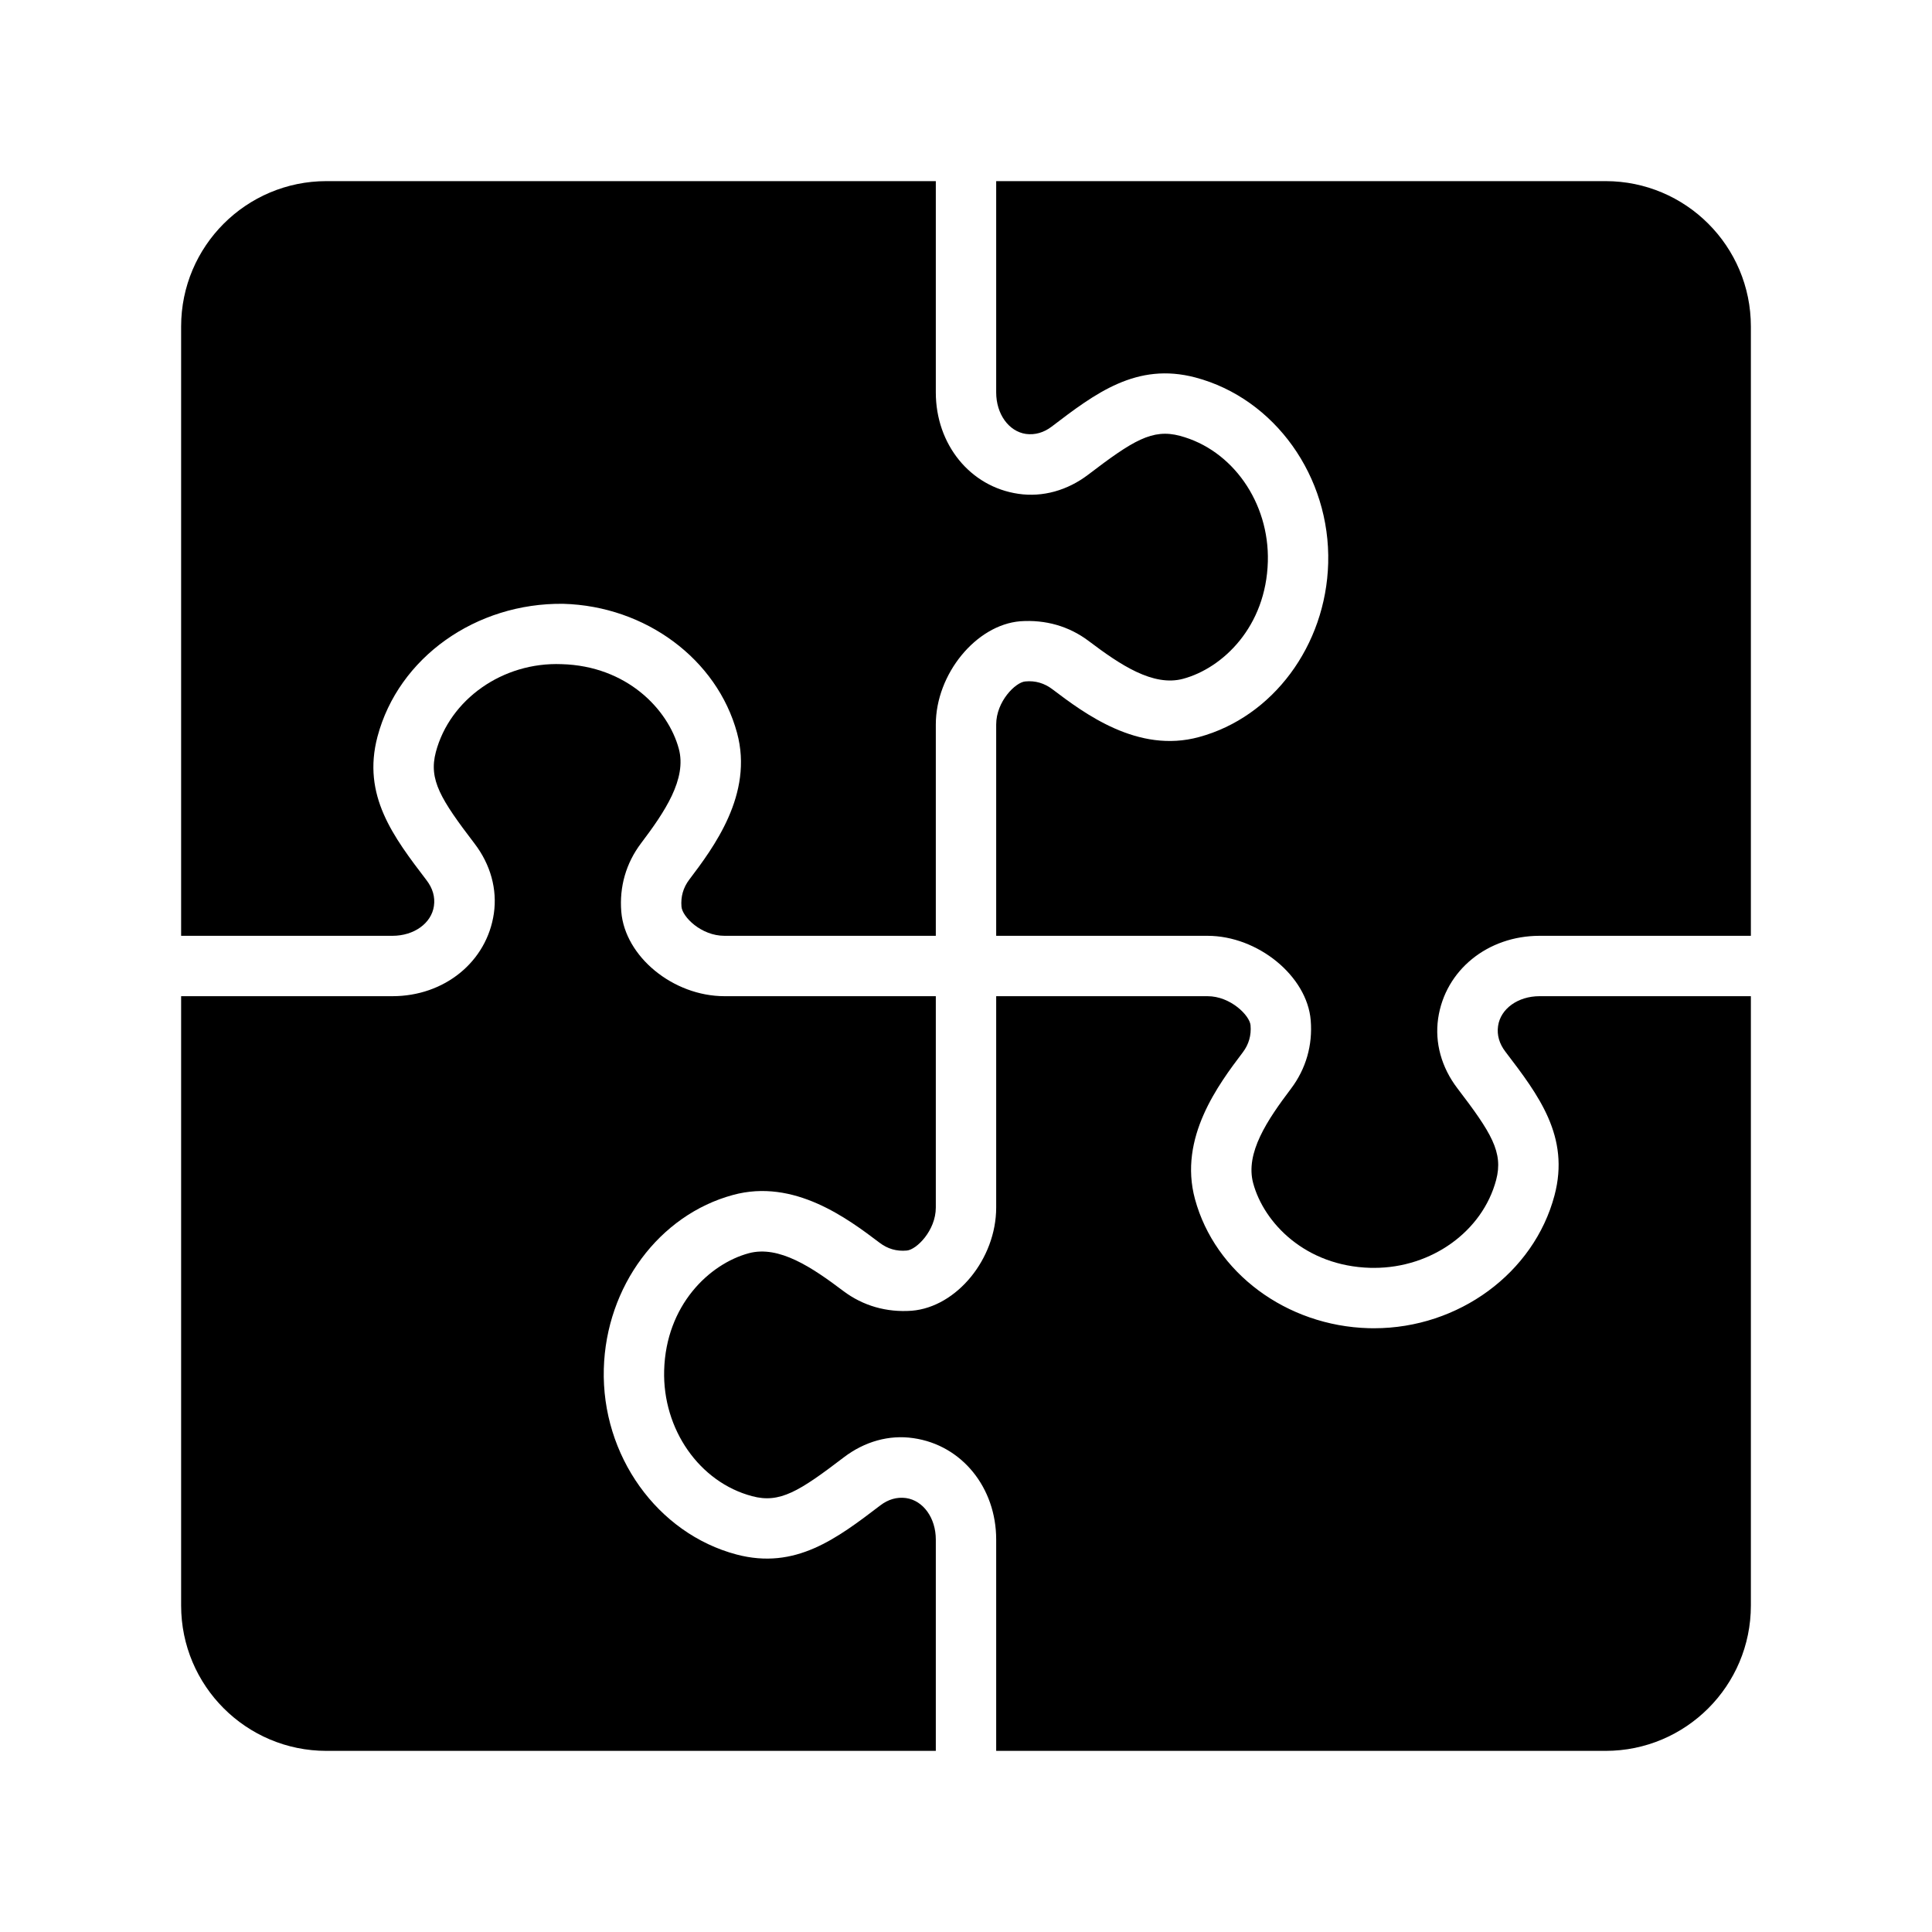 <?xml version="1.0" encoding="utf-8"?>
<!-- Generator: Adobe Illustrator 19.1.0, SVG Export Plug-In . SVG Version: 6.00 Build 0)  -->
<svg version="1.2" baseProfile="tiny" xmlns="http://www.w3.org/2000/svg" xmlns:xlink="http://www.w3.org/1999/xlink" x="0px"
	 y="0px" width="64px" height="64px" viewBox="0 0 64 64" xml:space="preserve">
<g id="_x36_4px_Box">
	<rect fill="none" width="64" height="64"/>
</g>
<g id="Icon">
	<g>
		<path d="M53.185,6H33v7c0,0.714,0.415,1.292,0.986,1.375c0.303,0.039,0.592-0.045,0.851-0.242
			c1.447-1.103,2.814-2.144,4.764-1.628c2.626,0.696,4.476,3.283,4.397,6.152c-0.075,2.727-1.833,5.095-4.277,5.758
			c-2.027,0.556-3.804-0.785-4.862-1.585c-0.261-0.197-0.562-0.29-0.898-0.256C33.641,22.601,33,23.235,33,24v7h7
			c1.669,0,3.299,1.334,3.419,2.798c0.068,0.827-0.158,1.61-0.654,2.267c-0.782,1.035-1.523,2.13-1.251,3.133
			c0.355,1.308,1.722,2.742,3.883,2.801C45.438,42,45.48,42,45.52,42c1.902,0,3.59-1.209,4.042-2.913
			c0.243-0.918-0.159-1.562-1.285-3.037c-0.527-0.69-0.753-1.511-0.637-2.31C47.873,32.136,49.283,31,51,31h7
			V10.815C58,8.156,55.844,6,53.185,6z"/>
		<path d="M14.374,30.015c0.045-0.305-0.043-0.592-0.241-0.852c-1.103-1.446-2.145-2.812-1.628-4.762
			c0.697-2.628,3.269-4.435,6.153-4.399c2.727,0.075,5.095,1.834,5.758,4.277c0.552,2.033-0.786,3.805-1.585,4.862
			c-0.198,0.262-0.284,0.562-0.256,0.895C22.602,30.367,23.222,31,24,31h7v-7c0-1.669,1.333-3.299,2.797-3.42
			c0.831-0.058,1.612,0.16,2.267,0.654c1.036,0.782,2.131,1.523,3.132,1.251c1.309-0.355,2.744-1.722,2.803-3.883
			c0.053-1.952-1.171-3.703-2.912-4.164c-0.915-0.246-1.56,0.158-3.037,1.284
			c-0.689,0.526-1.511,0.754-2.31,0.637C32.135,16.128,31,14.718,31,13V6H10.815C8.156,6,6,8.156,6,10.815V31h7
			C13.714,31,14.291,30.586,14.374,30.015z"/>
		<path d="M49.626,33.985c-0.045,0.305,0.043,0.592,0.241,0.852c1.103,1.446,2.145,2.812,1.628,4.762
			C50.813,42.173,48.316,44,45.519,44c-0.059,0-0.117-0.001-0.176-0.002c-2.727-0.075-5.095-1.834-5.758-4.277
			c-0.552-2.033,0.786-3.805,1.585-4.862c0.198-0.262,0.284-0.562,0.256-0.895C41.399,33.641,40.765,33,40,33h-7v7
			c0,1.699-1.307,3.297-2.797,3.42c-0.829,0.06-1.612-0.16-2.267-0.654c-1.035-0.781-2.13-1.52-3.132-1.251
			c-1.309,0.355-2.744,1.722-2.803,3.883c-0.053,1.952,1.171,3.703,2.912,4.164c0.918,0.248,1.561-0.158,3.037-1.284
			c0.689-0.527,1.508-0.757,2.31-0.637C31.865,47.872,33,49.282,33,51v7h20.185C55.844,58,58,55.844,58,53.185V33h-7
			C50.286,33,49.709,33.414,49.626,33.985z"/>
		<path d="M30.014,49.625c-0.306-0.041-0.593,0.045-0.851,0.242c-1.447,1.103-2.815,2.143-4.764,1.628
			c-2.626-0.696-4.476-3.283-4.397-6.152c0.075-2.727,1.833-5.095,4.277-5.758c2.027-0.555,3.803,0.785,4.862,1.585
			c0.26,0.197,0.557,0.288,0.898,0.256C30.359,41.399,31,40.765,31,40v-7h-7c-1.699,0-3.296-1.308-3.419-2.798
			c-0.068-0.827,0.158-1.61,0.654-2.267c0.782-1.035,1.523-2.13,1.251-3.133
			c-0.355-1.308-1.722-2.742-3.883-2.801c-1.954-0.076-3.703,1.171-4.165,2.911
			c-0.243,0.918,0.159,1.562,1.285,3.037c0.527,0.69,0.753,1.511,0.637,2.31C16.127,31.864,14.717,33,13,33H6
			v20.185C6,55.844,8.156,58,10.815,58H31v-7C31,50.286,30.585,49.708,30.014,49.625z"/>
	</g>
</g>
</svg>
